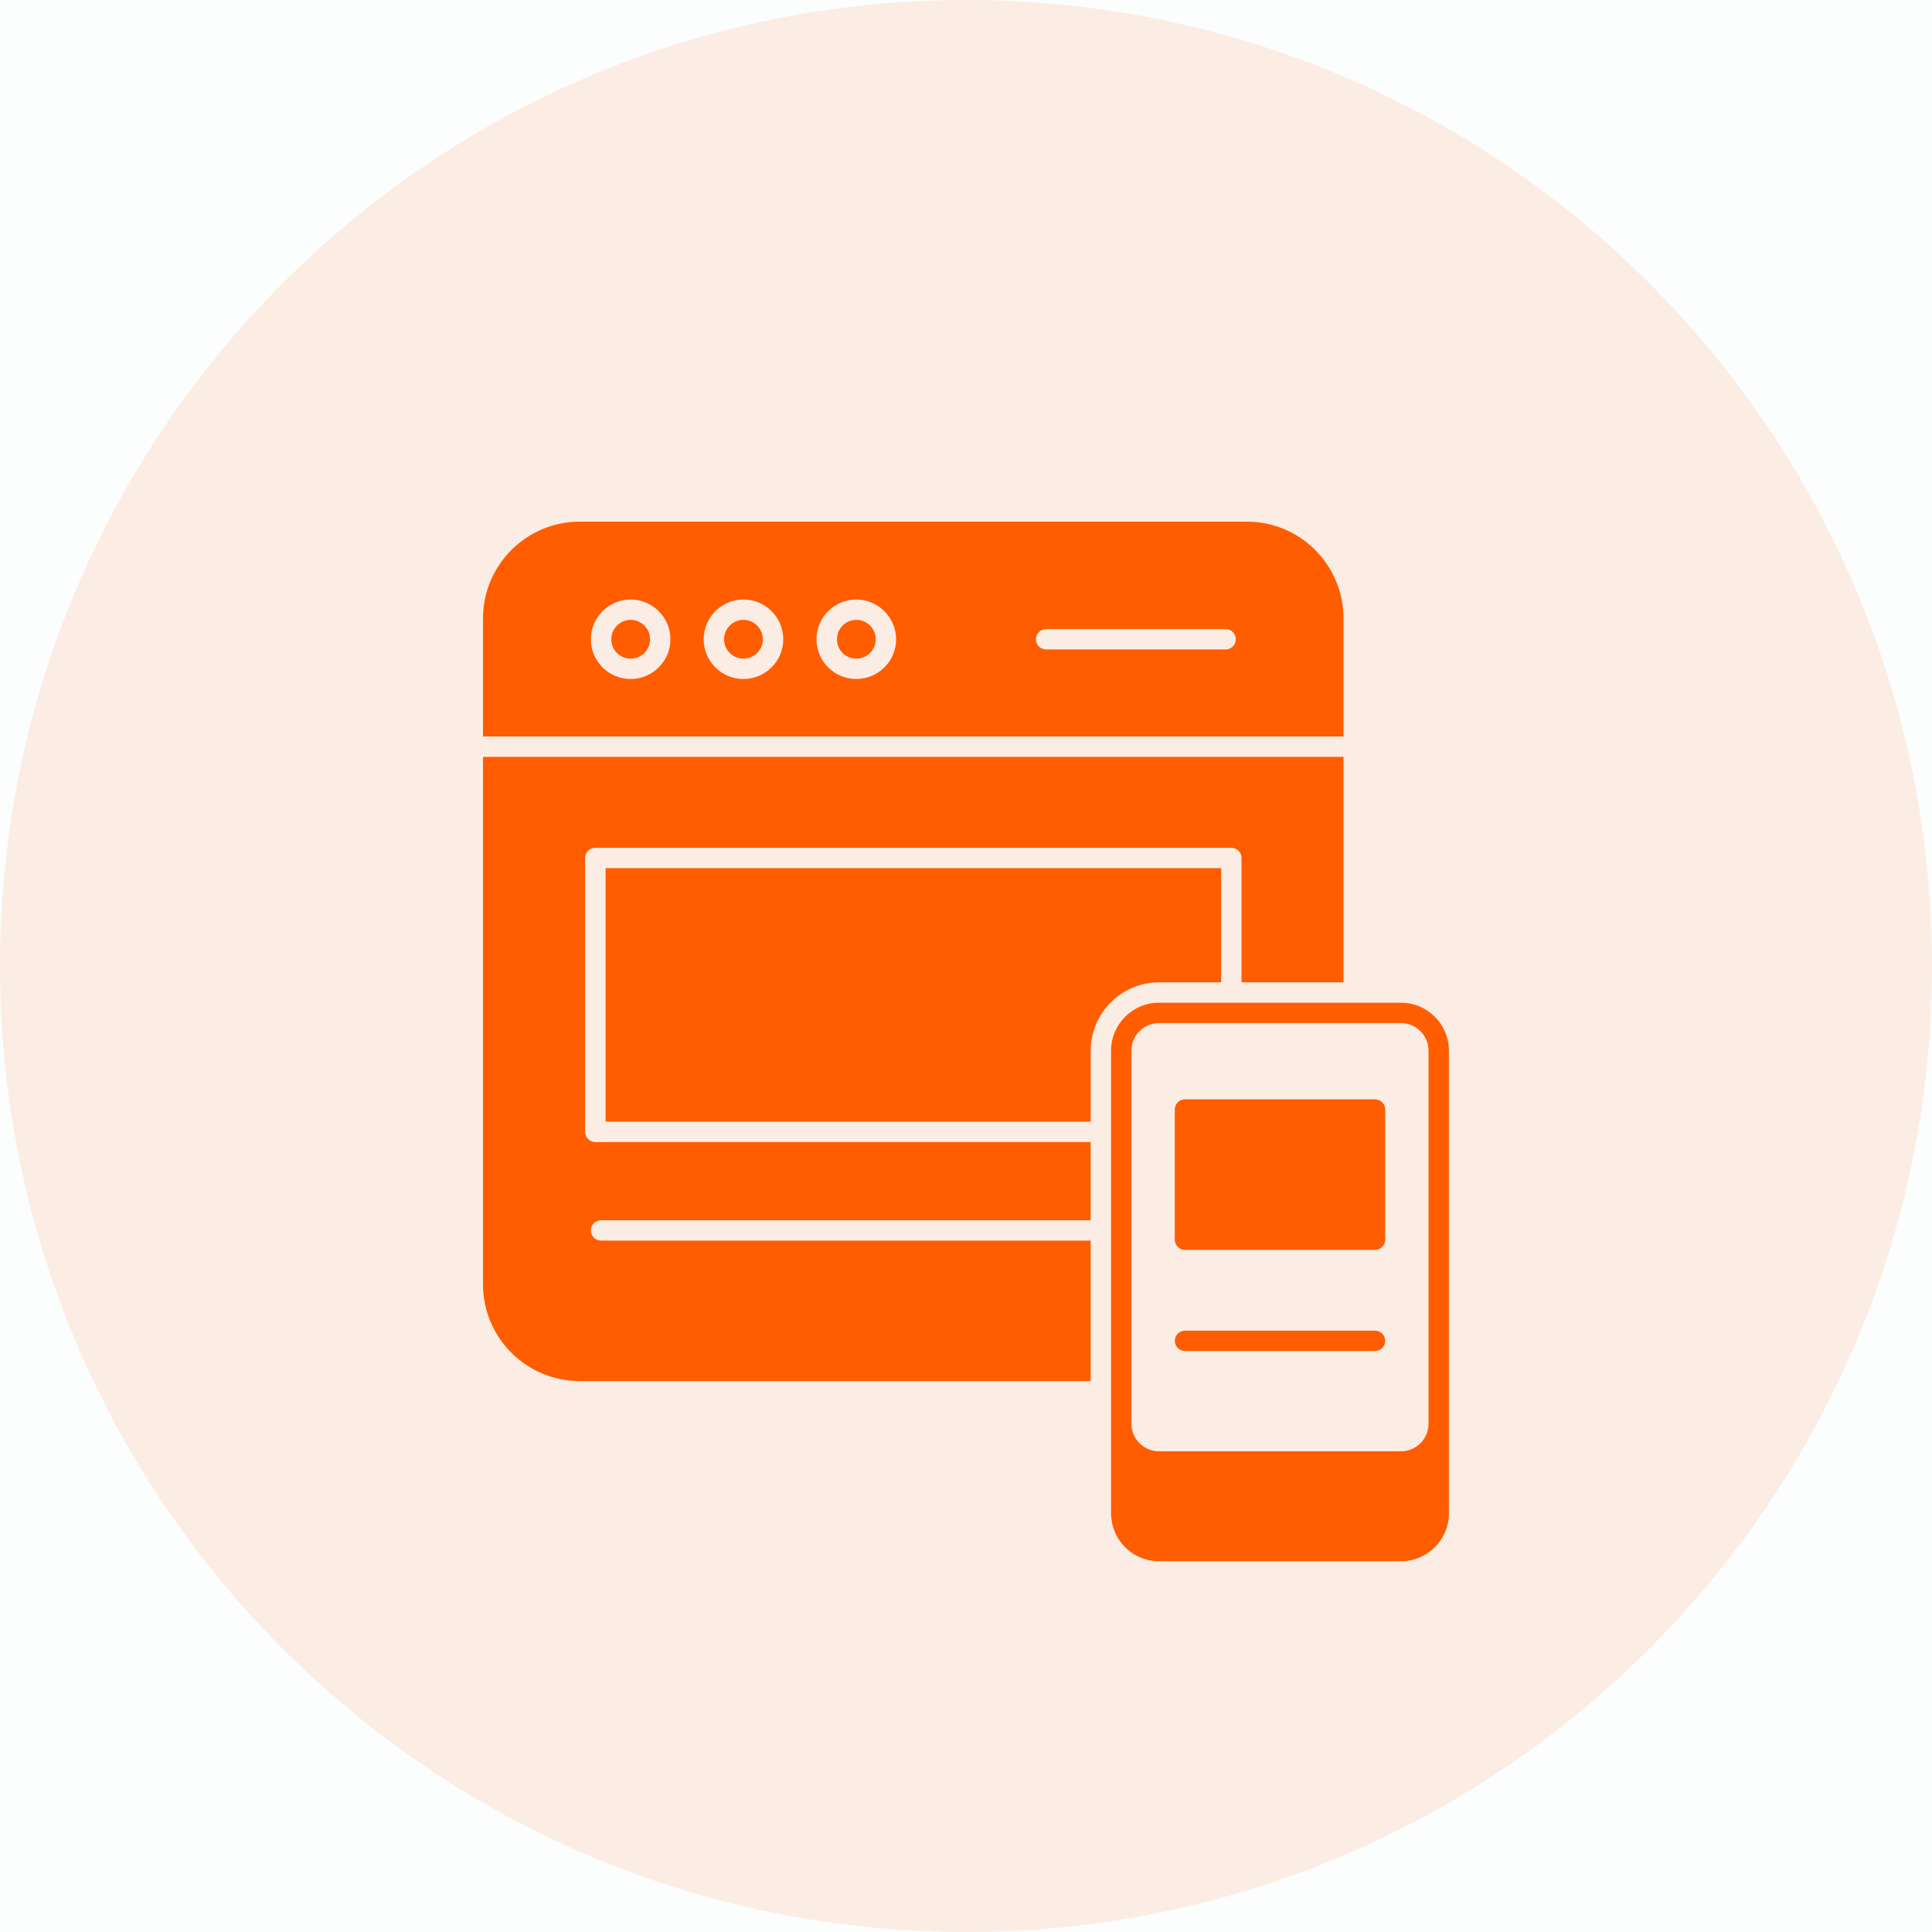 <svg width="100" height="100" viewBox="0 0 100 100" fill="none" xmlns="http://www.w3.org/2000/svg">
<rect width="100" height="100" fill="#F5F5F5"/>
<g id="Mainframe" clip-path="url(#clip0_0_1)">
<rect width="1900" height="10986" transform="translate(-1388 -1150)" fill="white"/>
<g id="Process">
<rect width="1900" height="1874" transform="translate(-1388 -314)" fill="#E9EEF1"/>
<g id="card">
<rect x="-182" y="-55" width="464" height="438" rx="8" fill="#FCFDFD"/>
<g id="ic_Application_Development&#194;&#160;">
<path id="Ellipse 1" d="M100 50C100 77.614 77.614 100 50 100C22.386 100 0 77.614 0 50C0 22.386 22.386 0 50 0C77.614 0 100 22.386 100 50Z" fill="#FF5D00" fill-opacity="0.1"/>
<g id="Group">
<g id="Group_2">
<path id="Vector" d="M32.641 32.085C32.089 32.085 31.641 32.537 31.641 33.092C31.641 33.644 32.089 34.092 32.641 34.092C33.196 34.092 33.648 33.643 33.648 33.092C33.648 32.537 33.196 32.085 32.641 32.085Z" fill="#FF5D00"/>
<path id="Vector_2" d="M69.541 32.007C69.541 29.247 67.299 27 64.54 27H30.006C27.247 27 25 29.247 25 32.007V38.121H69.541V32.007H69.541ZM32.639 35.145C31.505 35.145 30.582 34.222 30.582 33.093C30.582 31.954 31.505 31.031 32.639 31.031C33.773 31.031 34.702 31.954 34.702 33.093C34.702 34.222 33.773 35.145 32.639 35.145ZM38.479 35.145C37.345 35.145 36.422 34.222 36.422 33.093C36.422 31.954 37.345 31.031 38.479 31.031C39.613 31.031 40.542 31.954 40.542 33.093C40.542 34.222 39.613 35.145 38.479 35.145ZM44.319 35.145C43.185 35.145 42.262 34.222 42.262 33.093C42.262 31.954 43.185 31.031 44.319 31.031C45.453 31.031 46.382 31.954 46.382 33.093C46.382 34.222 45.453 35.145 44.319 35.145ZM63.438 33.616H54.147C53.857 33.616 53.62 33.378 53.62 33.088C53.62 32.798 53.857 32.56 54.147 32.56H63.438C63.728 32.56 63.965 32.798 63.965 33.088C63.965 33.378 63.728 33.616 63.438 33.616Z" fill="#FF5D00"/>
<path id="Vector_3" d="M38.478 32.085C37.927 32.085 37.478 32.537 37.478 33.092C37.478 33.644 37.927 34.092 38.478 34.092C39.033 34.092 39.485 33.643 39.485 33.092C39.485 32.537 39.033 32.085 38.478 32.085ZM30.286 58.585V44.41C30.286 44.119 30.523 43.882 30.814 43.882H63.733C64.023 43.882 64.261 44.119 64.261 44.41V50.846H69.541V39.176H25V66.477C25 69.242 27.247 71.484 30.006 71.484H56.453V64.214H31.109C30.819 64.214 30.581 63.977 30.581 63.686C30.581 63.391 30.819 63.159 31.109 63.159H56.453V59.112H30.814C30.523 59.112 30.286 58.875 30.286 58.585Z" fill="#FF5D00"/>
<path id="Vector_4" d="M63.208 50.846V44.937H31.344V58.057H56.455V54.38C56.455 52.434 58.043 50.846 59.99 50.846H63.208ZM44.321 32.085C43.77 32.085 43.321 32.537 43.321 33.092C43.321 33.644 43.77 34.092 44.321 34.092C44.876 34.092 45.328 33.643 45.328 33.092C45.328 32.537 44.876 32.085 44.321 32.085Z" fill="#FF5D00"/>
<path id="Vector_5" d="M72.517 51.9H59.987C58.621 51.9 57.508 53.014 57.508 54.38V78.331C57.508 78.505 57.529 78.668 57.561 78.832C57.793 79.961 58.79 80.81 59.987 80.81H72.517C73.203 80.81 73.82 80.531 74.268 80.082C74.716 79.634 74.996 79.017 74.996 78.331V54.38C74.996 53.014 73.883 51.9 72.517 51.9ZM73.941 73.694C73.941 74.48 73.303 75.118 72.517 75.118H59.987C59.201 75.118 58.568 74.48 58.563 73.699V54.38C58.563 53.594 59.201 52.956 59.987 52.956H72.517C73.303 52.956 73.941 53.594 73.941 54.38V73.694Z" fill="#FF5D00"/>
<path id="Vector_6" d="M71.171 56.901H61.332C61.042 56.901 60.805 57.139 60.805 57.429V64.166C60.805 64.456 61.042 64.693 61.332 64.693H71.171C71.461 64.693 71.699 64.456 71.699 64.166V57.429C71.699 57.139 71.461 56.901 71.171 56.901ZM71.17 68.874H61.334C61.043 68.874 60.807 69.11 60.807 69.402C60.807 69.693 61.043 69.929 61.334 69.929H71.17C71.461 69.929 71.698 69.693 71.698 69.402C71.698 69.11 71.461 68.874 71.17 68.874Z" fill="#FF5D00"/>
</g>
</g>
</g>
</g>
</g>
</g>
<defs>
<clipPath id="clip0_0_1">
<rect width="1900" height="10986" fill="white" transform="translate(-1388 -1150)"/>
</clipPath>
</defs>
</svg>
